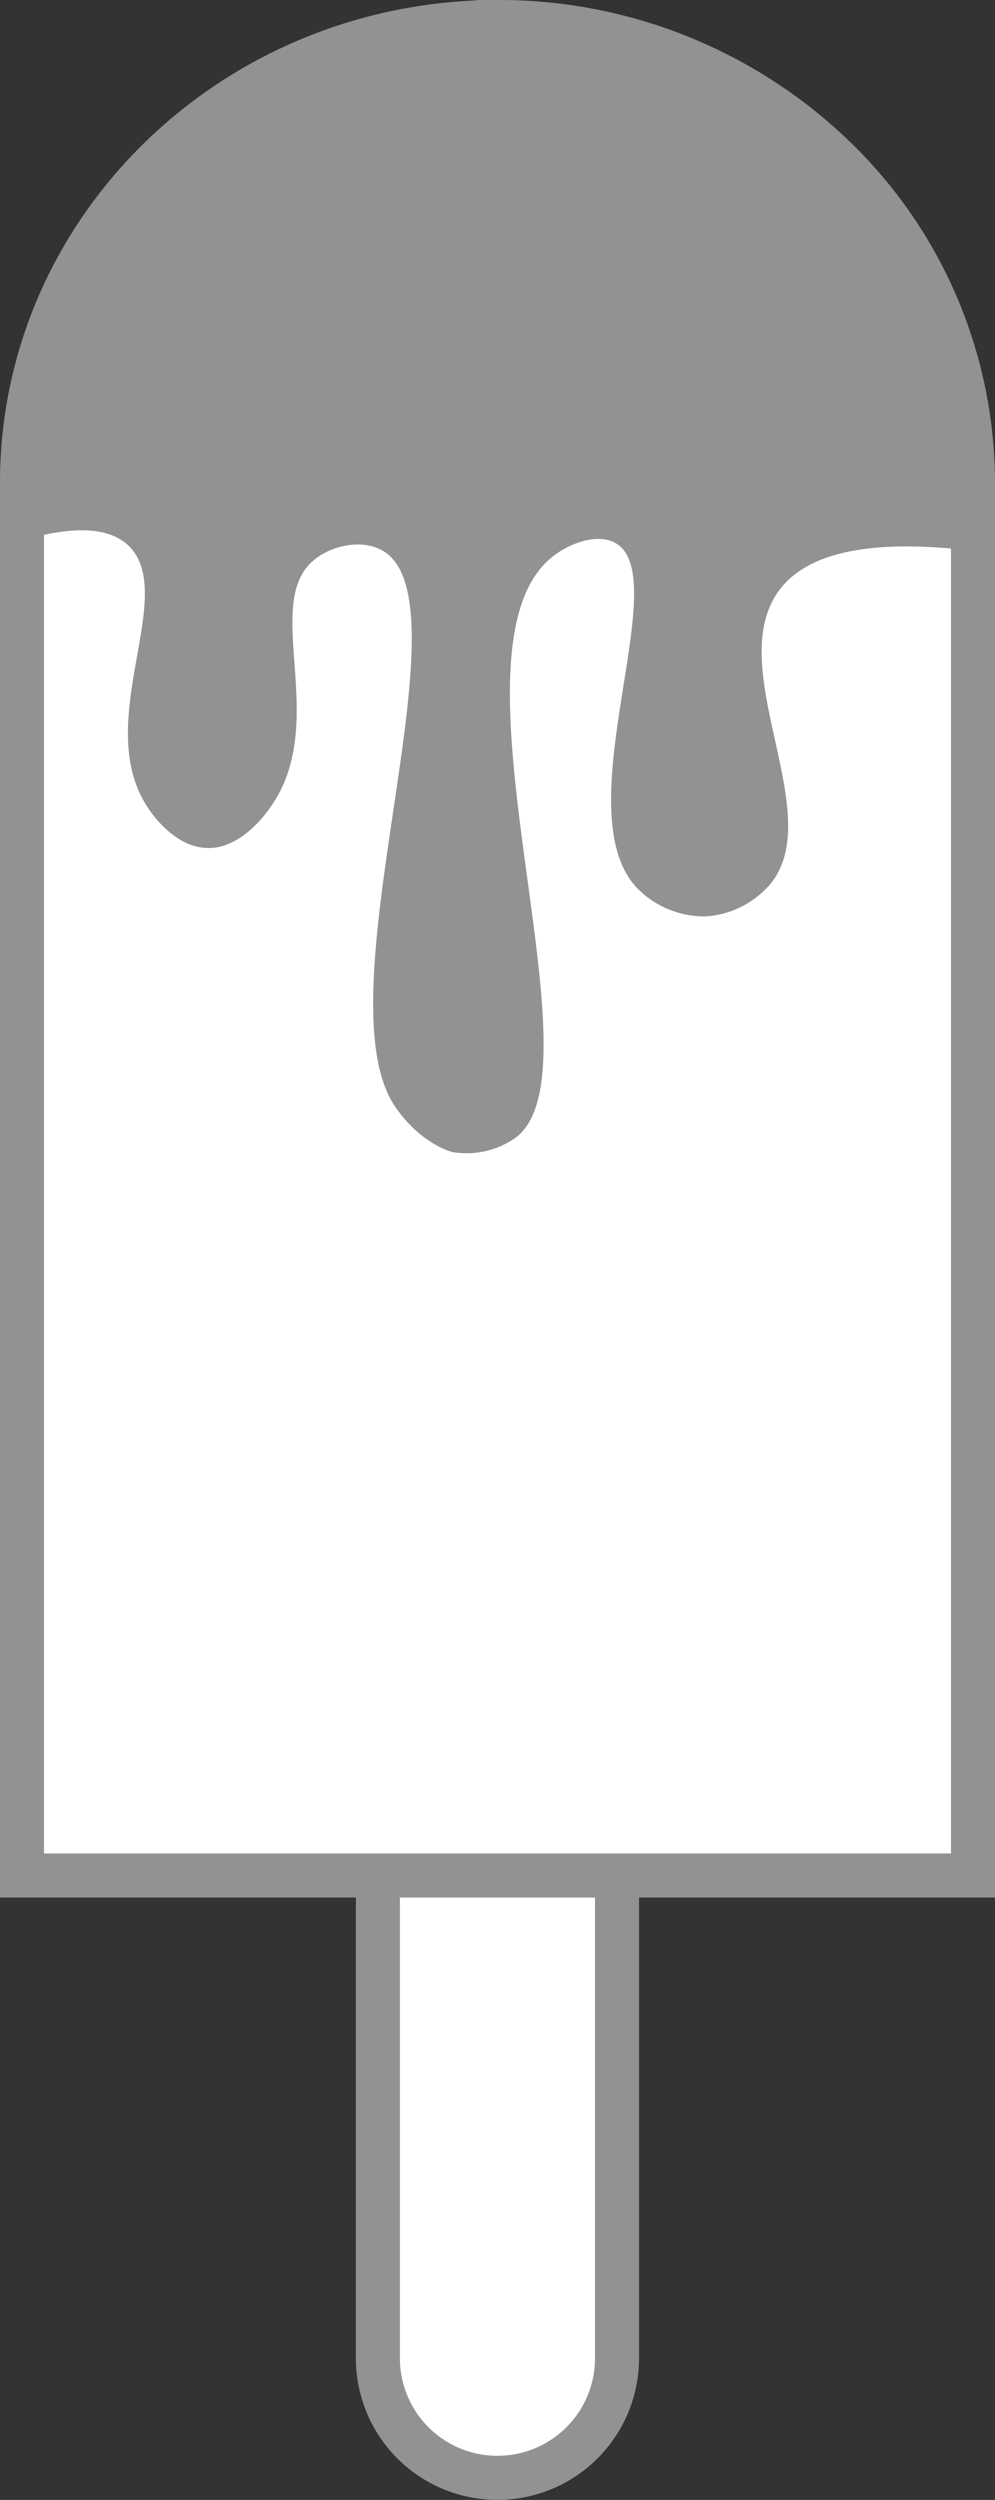 <svg xmlns="http://www.w3.org/2000/svg" viewBox="0 0 130.62 327.9"><rect x="0" y="0" width="130.62" height="327.9" fill="#333333" stroke="none"/><defs><style>.cls-1{fill:#fff;stroke:#929292;stroke-miterlimit:10;stroke-width:5.78px;}.cls-2{fill:#929292;}</style></defs><g id="Capa_2" data-name="Capa 2"><g id="ice_cream_Imagen" data-name="ice cream Imagen"><path class="cls-1" d="M65.29,325h0a15.68,15.68,0,0,1-15.68-15.69V182.65A15.69,15.69,0,0,1,65.29,167h0A15.7,15.7,0,0,1,81,182.65V309.32A15.69,15.69,0,0,1,65.29,325Z"/><path class="cls-1" d="M127.73,63.32V246H2.89V63.32c0-33.38,28-60.43,62.44-60.43a63.35,63.35,0,0,1,44.13,17.68A59.39,59.39,0,0,1,127.73,63.32Z"/><path class="cls-2" d="M127.73,60.52c0-15.91-7-30.31-18.27-40.77A65,65,0,0,0,65.33,2.89c-34.49,0-62.44,25.8-62.44,57.63v8h0a2.89,2.89,0,0,1,0,.29v.71H3c0,.47.12,1.07.16,1.3C12,68.26,15.61,70.07,17.28,72c5.71,6.79-5.12,22.9,2.09,33.88.57.87,3.58,5.26,7.86,5.35,4.55.1,7.85-4.74,8.44-5.6,7.46-10.89-1.05-25.88,5.17-31.84,2.41-2.31,7.12-3.35,9.95-1.19,10.54,8.07-8.7,58.08,1.05,72.5,3.39,5,7.51,6,7.51,6a11.14,11.14,0,0,0,8.2-1.78c12.21-8.48-10.18-63.44,4.71-76.08,2.49-2.11,6.56-3.49,8.9-1.78,7.13,5.23-7.17,35.33,2.62,45.17a12.38,12.38,0,0,0,8.9,3.57,12.25,12.25,0,0,0,8.38-4.17c7.45-8.84-5.35-27.1.52-37.51,2.33-4.14,8.39-8.43,26.12-6.27V69.56h0Z"/></g></g></svg>